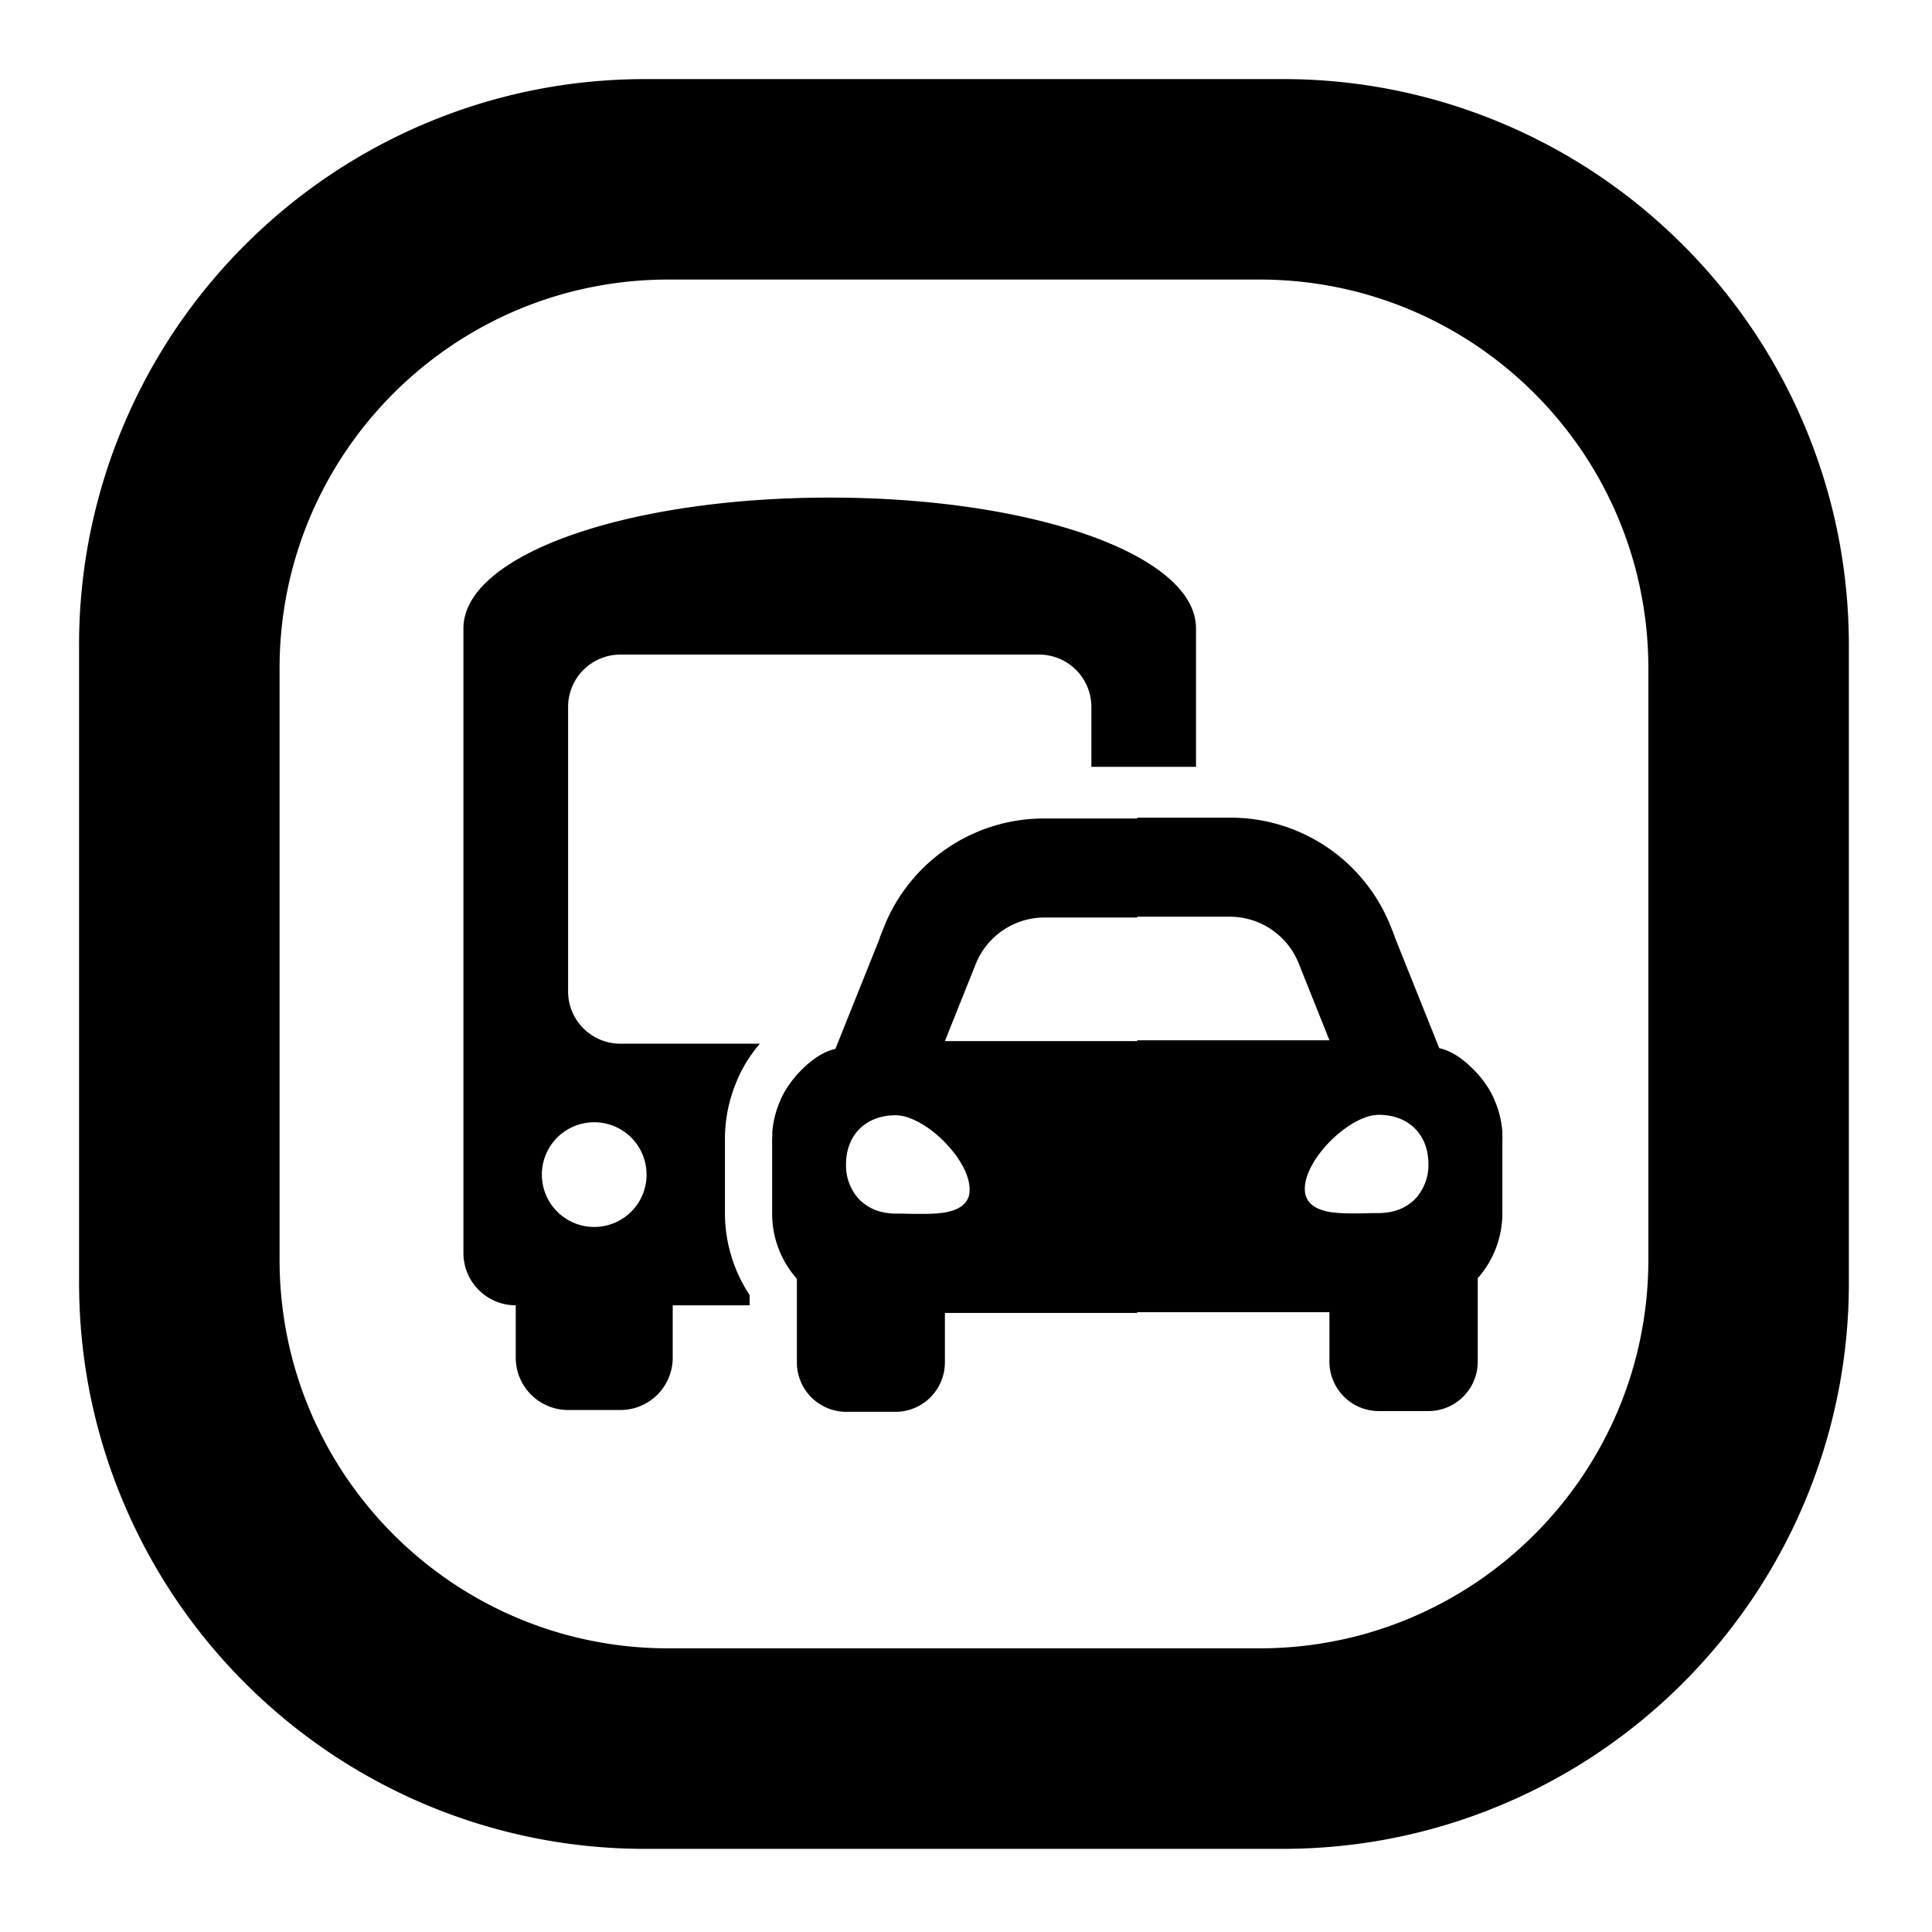 <svg width="128" height="128" fill="none" xmlns="http://www.w3.org/2000/svg"><title>SmartHR通勤経路検索</title><path fill-rule="evenodd" clip-rule="evenodd" d="M111.497 16.23A37.358 37.358 0 0 0 99.57 8.19a37.27 37.27 0 0 0-14.61-2.95H42.77c-5.063 0-9.98.991-14.614 2.952A37.435 37.435 0 0 0 16.23 16.23a37.415 37.415 0 0 0-8.038 11.93 37.27 37.27 0 0 0-2.953 14.61v42.19c0 5.064.992 9.977 2.953 14.611a37.427 37.427 0 0 0 8.038 11.93 37.48 37.48 0 0 0 11.927 8.038 37.344 37.344 0 0 0 14.614 2.953H84.96c5.064 0 9.978-.995 14.611-2.953a37.404 37.404 0 0 0 11.927-8.038 37.413 37.413 0 0 0 8.041-11.93 37.31 37.31 0 0 0 2.953-14.611V42.77c0-5.064-.994-9.978-2.953-14.611a37.402 37.402 0 0 0-8.041-11.93Zm-2.289 67.219c0 14.225-11.534 25.758-25.758 25.758H44.28c-14.227 0-25.758-11.533-25.758-25.758v-39.17c0-14.227 11.53-25.758 25.759-25.758H83.45c14.224 0 25.758 11.53 25.758 25.759v39.169Z" fill="#000"/><path d="M37.638 65.68V46.835a3.467 3.467 0 0 1 3.467-3.467H68.84a3.47 3.47 0 0 1 3.467 3.467v3.969h6.932v-9.17c0-4.853-10.743-8.667-24.266-8.667-13.522 0-24.27 3.814-24.27 8.668v41.38a3.467 3.467 0 0 0 3.466 3.466v3.467a3.469 3.469 0 0 0 3.468 3.468h3.467a3.467 3.467 0 0 0 3.466-3.468v-3.467h5.096v-.676a9.87 9.87 0 0 1-1.637-5.426v-4.828c0-.186 0-.378.013-.569l.009-.153v-.026c0-.031 0-.063.008-.094a9.79 9.79 0 0 1 .719-3.001 8.825 8.825 0 0 1 1.025-1.866c.167-.24.347-.47.534-.694h-9.233a3.467 3.467 0 0 1-3.467-3.468Zm5.2 12.14a3.469 3.469 0 1 1-1.018-2.454 3.465 3.465 0 0 1 1.015 2.448l.003.005Zm56.698-2.665v-.174a6.417 6.417 0 0 0-.478-1.997 5.445 5.445 0 0 0-.637-1.17l-.01-.014a6.639 6.639 0 0 0-.906-1.057c-.699-.692-1.44-1.15-2.151-1.3l-2.955-7.376h.016l-.276-.688a11.409 11.409 0 0 0-10.642-7.206H75.34v.053h-6.138A11.408 11.408 0 0 0 58.56 61.43l-.275.688h.017l-2.955 7.376c-.716.154-1.456.615-2.151 1.3a6.81 6.81 0 0 0-.905 1.057l-.01.014c-.26.362-.474.755-.637 1.17a6.378 6.378 0 0 0-.478 1.997v.174c0 .128-.01.254-.01.38v4.847a6.5 6.5 0 0 0 1.639 4.292v5.532a3.275 3.275 0 0 0 3.256 3.28h3.275a3.277 3.277 0 0 0 3.276-3.274v-3.277H75.34v-.053h12.738v3.28a3.274 3.274 0 0 0 3.275 3.274h3.276a3.258 3.258 0 0 0 2.316-.959 3.272 3.272 0 0 0 .96-2.315V84.68a6.489 6.489 0 0 0 1.631-4.302v-4.842c.008-.126 0-.252 0-.382Zm-35.305 3.79v.045c0 .037-.01.074-.017.11-.008.034 0 .028 0 .042-.02.09-.05.178-.088.262l-.016.035c-.016.029-.031.058-.048.086a1.224 1.224 0 0 1-.183.235l-.028.026a.897.897 0 0 1-.073.064l-.03.025a1.726 1.726 0 0 1-.227.154l-.037.02-.095.046-.039.017c-.09.04-.184.074-.28.103l-.044.013-.11.031-.046.012a5.017 5.017 0 0 1-.32.067l-.05.007-.125.019h-.05a6.36 6.36 0 0 1-.35.037h-.054l-.133.009h-.052c-.122 0-.245.01-.368.013h-.433c-.277 0-.552 0-.82-.009-.27-.009-.53-.01-.777-.01-.113 0-.224 0-.335-.014l-.107-.012a2.953 2.953 0 0 1-.212-.028c-.042 0-.083-.015-.125-.023l-.181-.04-.128-.035a2.649 2.649 0 0 1-.16-.053c-.053-.018-.087-.029-.128-.046a2.764 2.764 0 0 1-.43-.218l-.064-.035a3.68 3.68 0 0 1-.153-.106l-.071-.05c-.05-.04-.1-.082-.154-.124l-.057-.05a3.327 3.327 0 0 1-.142-.144 3.296 3.296 0 0 1-.84-2.274c-.001-1.68.963-2.875 2.476-3.184a3.388 3.388 0 0 1 .395-.06l.103-.007c.098 0 .198-.014.3-.014.335.008.667.076.978.201a4.809 4.809 0 0 1 .618.288l.208.12a7.52 7.52 0 0 1 1.203.923c1.075 1.007 1.905 2.323 1.905 3.365.002.058-.001.109-.006.16Zm11.11-9.97H62.602l2.04-5.1a4.917 4.917 0 0 1 4.561-3.088h6.138v-.054h6.137a4.918 4.918 0 0 1 4.562 3.089l2.04 5.1H75.34v.052Zm18.491 10.377-.035.04a2.54 2.54 0 0 1-.144.144l-.056.05a2.161 2.161 0 0 1-.153.123l-.072.05c-.05.038-.1.073-.154.107l-.063.035a2.503 2.503 0 0 1-.286.154 2.226 2.226 0 0 1-.144.065c-.05.019-.085.03-.126.045a2.261 2.261 0 0 1-.163.053l-.128.035-.18.04-.124.023a3.12 3.12 0 0 1-.213.028l-.108.012a4.57 4.57 0 0 1-.335.014c-.244 0-.506 0-.769.01-.262.012-.545.01-.822.01h-.432c-.123 0-.247-.005-.368-.014h-.052l-.135-.01h-.053a6.136 6.136 0 0 1-.348-.036h-.052l-.124-.019-.05-.007a5.18 5.18 0 0 1-.32-.066l-.045-.013-.112-.03-.045-.014a2.563 2.563 0 0 1-.28-.103l-.037-.017-.094-.046-.037-.02a1.628 1.628 0 0 1-.228-.154l-.03-.024a.809.809 0 0 1-.073-.065l-.027-.026a1.147 1.147 0 0 1-.163-.203l-.022-.032c-.015-.028-.032-.057-.046-.086a1.163 1.163 0 0 1-.105-.297l-.008-.043c0-.035-.013-.072-.016-.11-.003-.036 0-.03 0-.045 0-.051-.008-.104-.008-.153 0-1.042.833-2.359 1.908-3.366a7.425 7.425 0 0 1 1.408-1.042c.139-.077.277-.153.415-.205.068-.03.137-.059.205-.083.311-.126.642-.194.977-.202.103 0 .203 0 .3.014l.104.008c.072.007.145.016.216.028l.18.031c1.511.308 2.476 1.505 2.476 3.184a3.29 3.29 0 0 1-.804 2.228Z" fill="#000"/></svg>